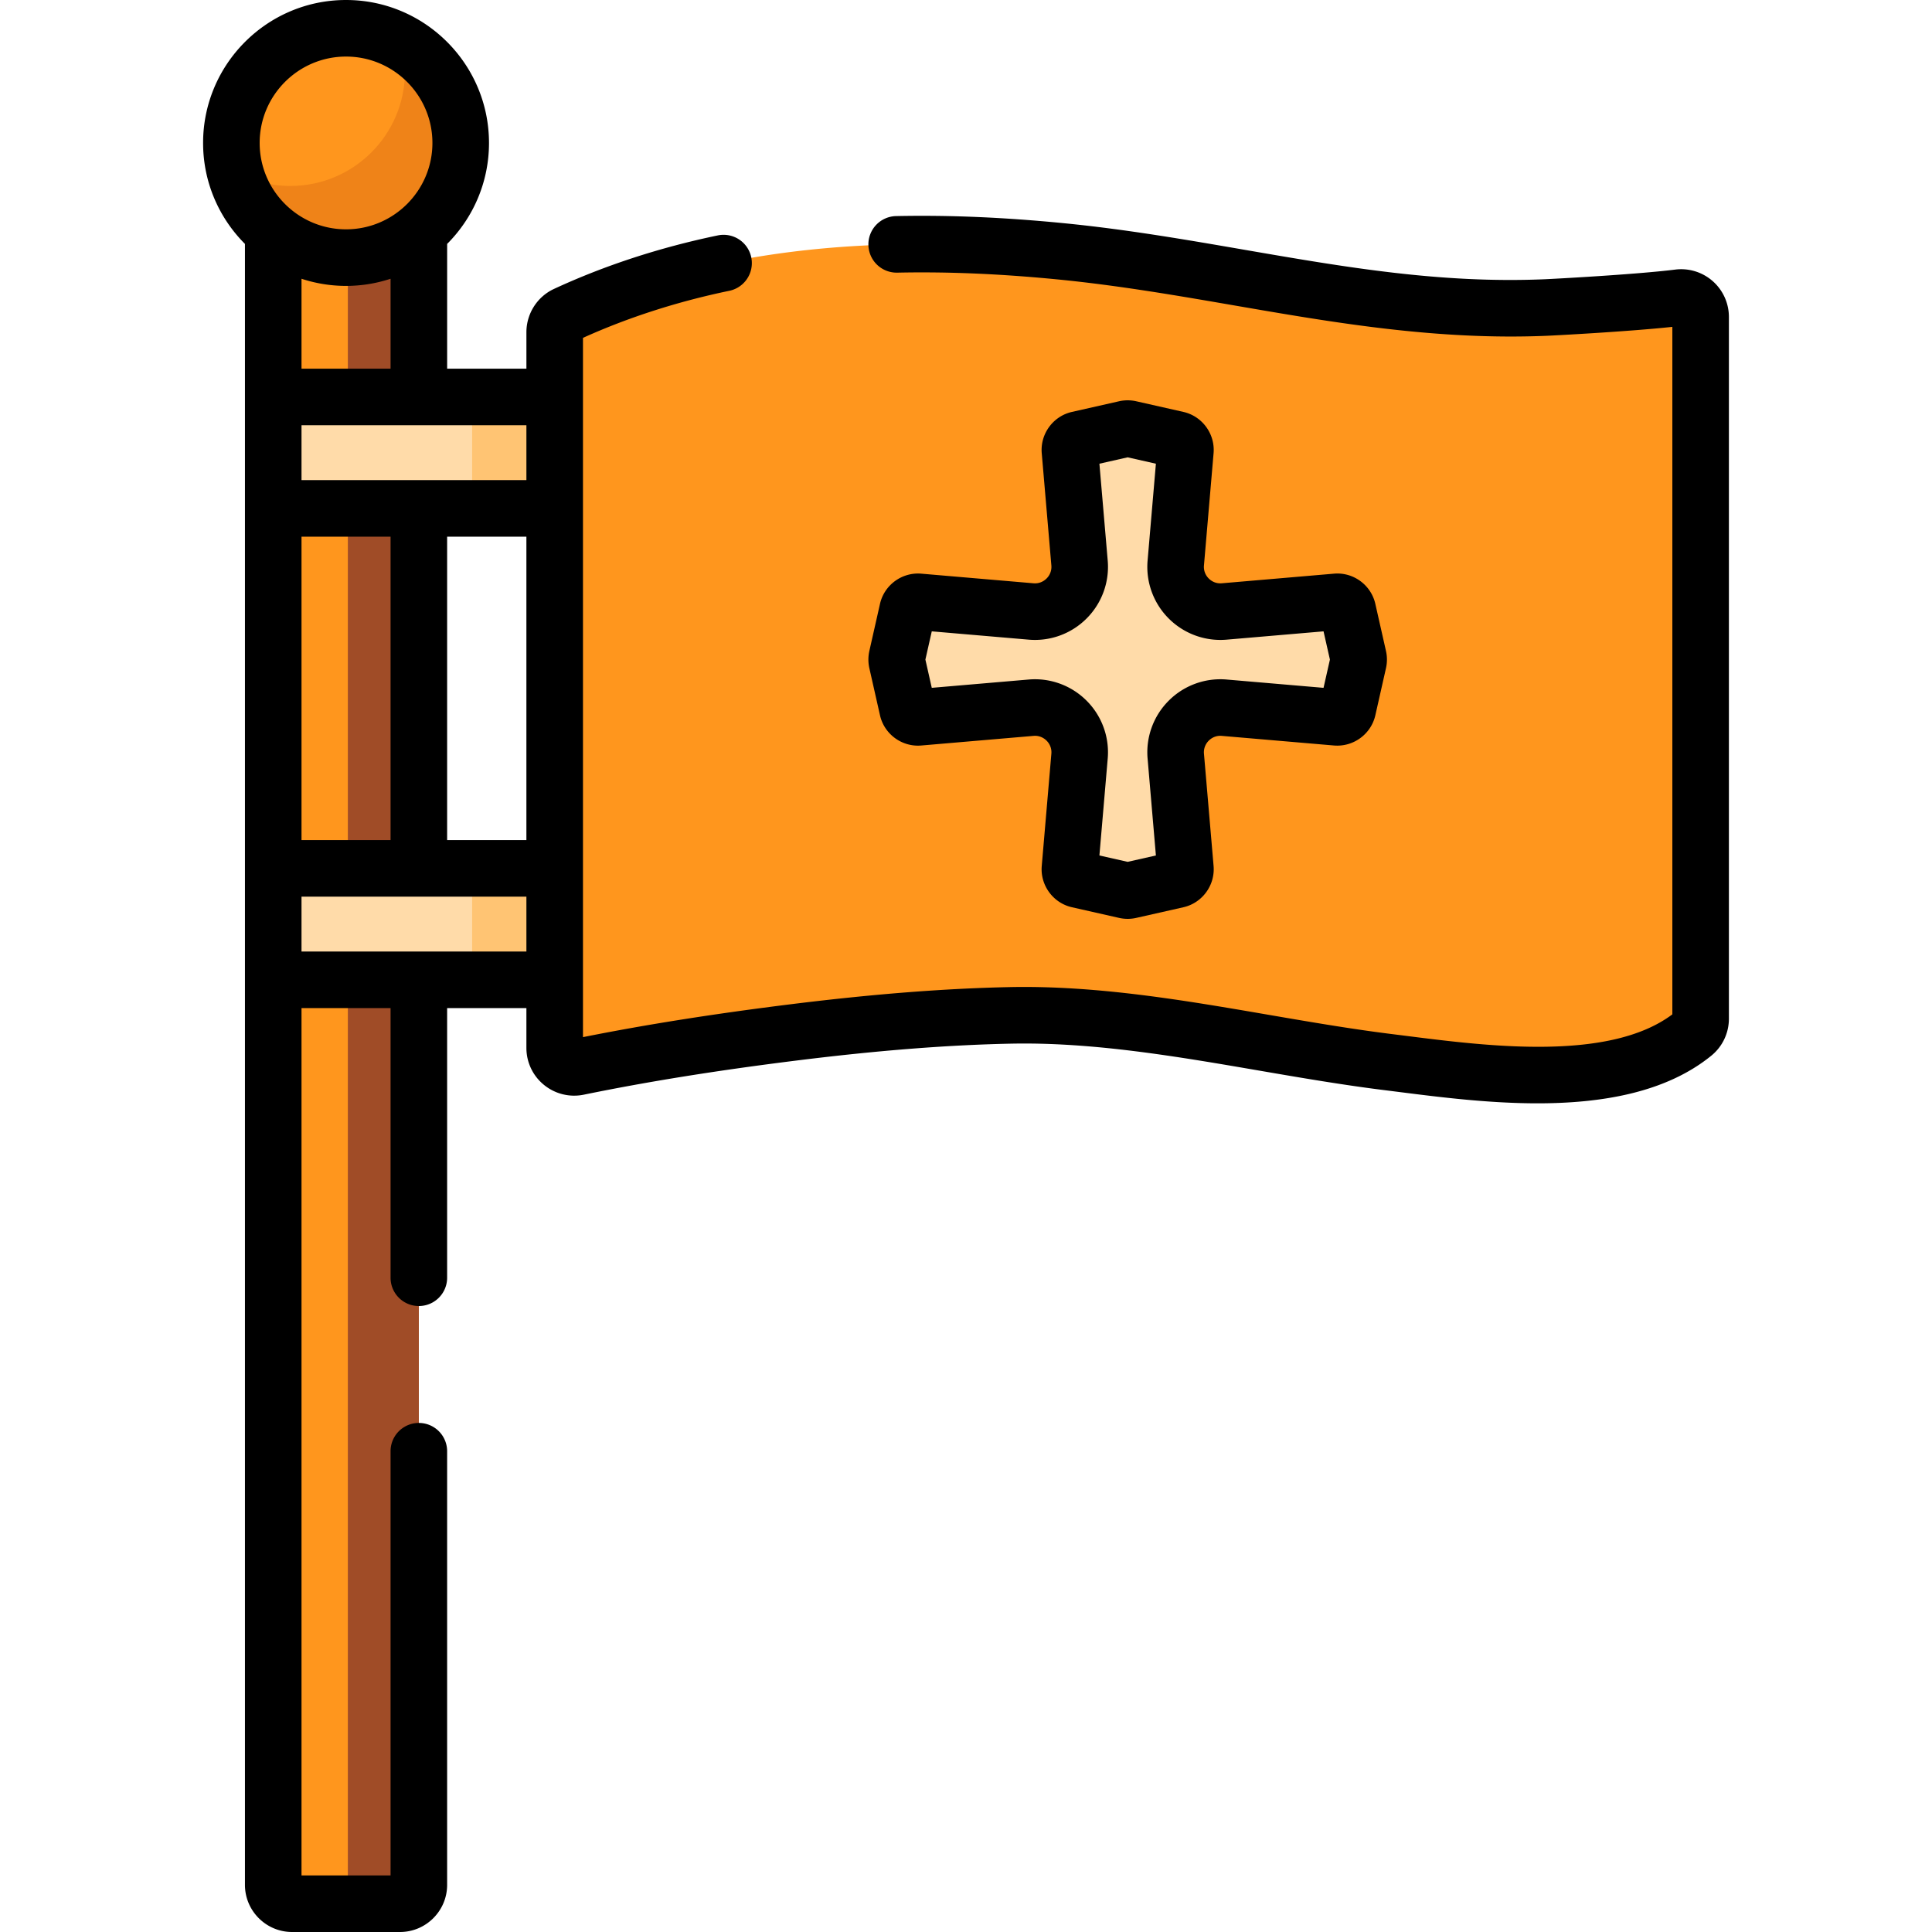 <svg xmlns="http://www.w3.org/2000/svg" height="512" width="512" viewBox="0 0 511.999 511.999"><path d="M146.997 88.044v189.658c0 3.281 3.016 5.712 6.231 5.053 19.057-3.907 38.367-6.84 57.651-9.229 18.858-2.336 37.836-4.045 56.842-4.44 33.538-.697 67.229 8.309 100.408 12.416 22.936 2.839 60.653 8.705 80.656-7.548a5.171 5.171 0 001.899-4.013V84.005a5.162 5.162 0 00-5.811-5.123c-10.891 1.367-33.445 2.538-35.247 2.614-44.917 1.894-84.468-10.568-128.468-14.89-44.425-4.363-90.119-2.262-131.209 16.768-1.812.838-2.952 2.674-2.952 4.67z" fill="#ff961d"/><path d="M450.678 84.009v185.927c0 1.559-.69 3.038-1.899 4.018-5.817 4.727-13.122 7.575-21.137 9.174.09-.42.14-.859.14-1.299V80.412c6.166-.44 12.612-.969 17.09-1.529a5.155 5.155 0 015.806 5.126zM106.002 504.504H77.405a4.997 4.997 0 01-4.997-4.997V43.784h38.591v455.724a4.996 4.996 0 01-4.997 4.996z" fill="#ff961d"/><path d="M106.002 504.504H92.186V43.784h18.813v455.724a4.996 4.996 0 01-4.997 4.996z" fill="#a04c27"/><circle cx="91.7" cy="37.882" r="30.387" fill="#ff961d"/><path d="M122.088 37.877c0 16.79-13.602 30.392-30.382 30.392-14.141 0-26.034-9.664-29.422-22.756 4.347 2.409 9.344 3.768 14.661 3.768 16.78 0 30.382-13.602 30.382-30.392 0-2.638-.34-5.187-.969-7.625 9.384 5.166 15.73 15.15 15.73 26.613z" fill="#ef8318"/><path d="M72.41 105.2H147v29.527H72.41zm0 124.93H147v29.527H72.41z" fill="#ffdba9"/><path d="M125.12 105.2h21.874v29.527H125.12zm0 124.93h21.874v29.527H125.12z" fill="#ffc473"/><path d="M359.984 174.174l-2.821-12.492a2.818 2.818 0 00-2.989-2.187l-29.735 2.549c-7.34.629-13.476-5.507-12.847-12.847l2.549-29.735a2.818 2.818 0 00-2.187-2.989l-12.495-2.821a2.825 2.825 0 00-1.241 0l-12.492 2.821a2.818 2.818 0 00-2.187 2.989l2.549 29.735c.629 7.34-5.507 13.476-12.847 12.847l-29.735-2.549a2.817 2.817 0 00-2.989 2.187l-2.821 12.492a2.825 2.825 0 000 1.241l2.821 12.495a2.818 2.818 0 002.989 2.187l29.735-2.549c7.34-.629 13.476 5.507 12.847 12.847l-2.549 29.735a2.817 2.817 0 002.187 2.989l12.492 2.821c.409.092.833.092 1.241 0l12.495-2.821a2.818 2.818 0 002.187-2.989l-2.549-29.735c-.629-7.34 5.507-13.476 12.847-12.847l29.735 2.549a2.818 2.818 0 002.989-2.187l2.821-12.495a2.795 2.795 0 000-1.241z" fill="#ffdba9"/><path d="M273.882 154.576l-29.734-2.549c-5.122-.433-9.812 3.003-10.942 8.004l-2.823 12.501a10.388 10.388 0 00.002 4.535l2.822 12.496c1.129 5 5.82 8.444 10.941 8.002l29.735-2.549c1.756-.157 2.933.729 3.472 1.267a4.324 4.324 0 011.267 3.472l-2.548 29.736c-.437 5.109 3.005 9.813 8.004 10.94l12.493 2.822a10.362 10.362 0 004.541 0l12.492-2.821c5.002-1.128 8.444-5.832 8.007-10.942l-2.548-29.735a4.324 4.324 0 011.267-3.472c.539-.539 1.705-1.422 3.472-1.267l29.733 2.549c5.109.426 9.812-3 10.943-8.004l2.824-12.505c.332-1.48.332-3.045-.001-4.525l-.002-.009-2.822-12.493c-1.129-5.001-5.822-8.448-10.941-8.003l-29.735 2.549c-1.767.151-2.933-.729-3.472-1.267a4.323 4.323 0 01-1.267-3.471l2.548-29.736c.437-5.109-3.005-9.813-8.005-10.94l-12.495-2.822a10.404 10.404 0 00-4.542 0l-12.489 2.821c-5.002 1.128-8.444 5.831-8.007 10.942l2.548 29.735a4.32 4.32 0 01-1.267 3.471c-.54.54-1.715 1.42-3.471 1.268zm14.071 9.333a19.334 19.334 0 005.602-15.352l-2.2-25.671 7.483-1.69 7.486 1.69-2.2 25.671a19.333 19.333 0 005.602 15.352 19.338 19.338 0 0015.353 5.604l25.671-2.2 1.69 7.483-1.69 7.486-25.671-2.2a19.332 19.332 0 00-15.353 5.604 19.334 19.334 0 00-5.602 15.352l2.2 25.671-7.486 1.69-7.483-1.69 2.2-25.671a19.334 19.334 0 00-5.602-15.352 19.332 19.332 0 00-15.353-5.604l-25.671 2.2-1.69-7.486 1.69-7.483 25.671 2.2a19.314 19.314 0 0015.353-5.604z"/><path d="M453.896 74.512a12.658 12.658 0 00-9.957-3.068c-10.336 1.297-32.447 2.47-34.628 2.562-27.584 1.16-52.84-3.203-79.586-7.824-15.417-2.664-31.358-5.418-47.834-7.036-15.902-1.562-30.434-2.175-44.422-1.881a7.495 7.495 0 00-7.334 7.653 7.495 7.495 0 007.491 7.337l.162-.001c13.392-.283 27.337.309 42.638 1.811 15.931 1.565 31.597 4.272 46.748 6.889 26.347 4.552 53.596 9.262 82.77 8.03 2.422-.102 21.734-1.126 33.245-2.363v182.196c-16.685 12.513-48.82 8.447-70.207 5.741-1.352-.171-2.663-.337-3.931-.494-10.842-1.342-22.031-3.266-32.849-5.126-22.377-3.848-45.497-7.82-68.635-7.345-17.241.359-36.084 1.829-57.607 4.495-20.551 2.546-38.732 5.418-55.465 8.764V89.537c12.023-5.435 25.088-9.635 38.858-12.49a7.496 7.496 0 00-3.043-14.679c-15.426 3.198-30.065 7.977-43.509 14.204-4.433 2.053-7.297 6.556-7.297 11.471v9.663h-21.007V64.64c6.85-6.858 11.092-16.322 11.092-26.757C129.586 16.994 112.593 0 91.704 0S53.822 16.994 53.822 37.882c0 10.435 4.242 19.898 11.091 26.756v434.869c0 6.888 5.604 12.492 12.492 12.492h28.597c6.888 0 12.492-5.604 12.492-12.492V384.589a7.495 7.495 0 10-14.99 0V497.01h-23.6V267.148h23.6v71.468a7.495 7.495 0 1014.99 0v-71.468h21.007v10.554c0 3.816 1.695 7.388 4.651 9.799a12.645 12.645 0 0010.58 2.597c17.105-3.507 35.771-6.495 57.067-9.133 21.009-2.603 39.352-4.037 56.076-4.385 21.676-.453 44.1 3.404 65.782 7.131 10.99 1.89 22.356 3.843 33.549 5.229 1.254.155 2.552.32 3.89.489 10.539 1.334 23.411 2.964 36.359 2.963 16.907 0 33.941-2.779 46.056-12.623a12.61 12.61 0 004.665-9.83V84.005a12.652 12.652 0 00-4.28-9.493zM68.813 37.882c0-12.622 10.269-22.891 22.891-22.891s22.891 10.269 22.891 22.891-10.269 22.891-22.891 22.891c-12.622.001-22.891-10.268-22.891-22.891zm34.691 35.991v23.833h-23.6V73.873a37.706 37.706 0 0011.8 1.892c4.12 0 8.084-.67 11.8-1.892zm-23.6 68.351h23.6v80.406h-23.6v-80.406zm59.597 109.934H79.904v-14.536h59.598l-.001 14.536zm0-29.527h-21.007v-80.406h21.007v80.406zm0-95.398H79.904v-14.536h59.598l-.001 14.536z"/></svg>
